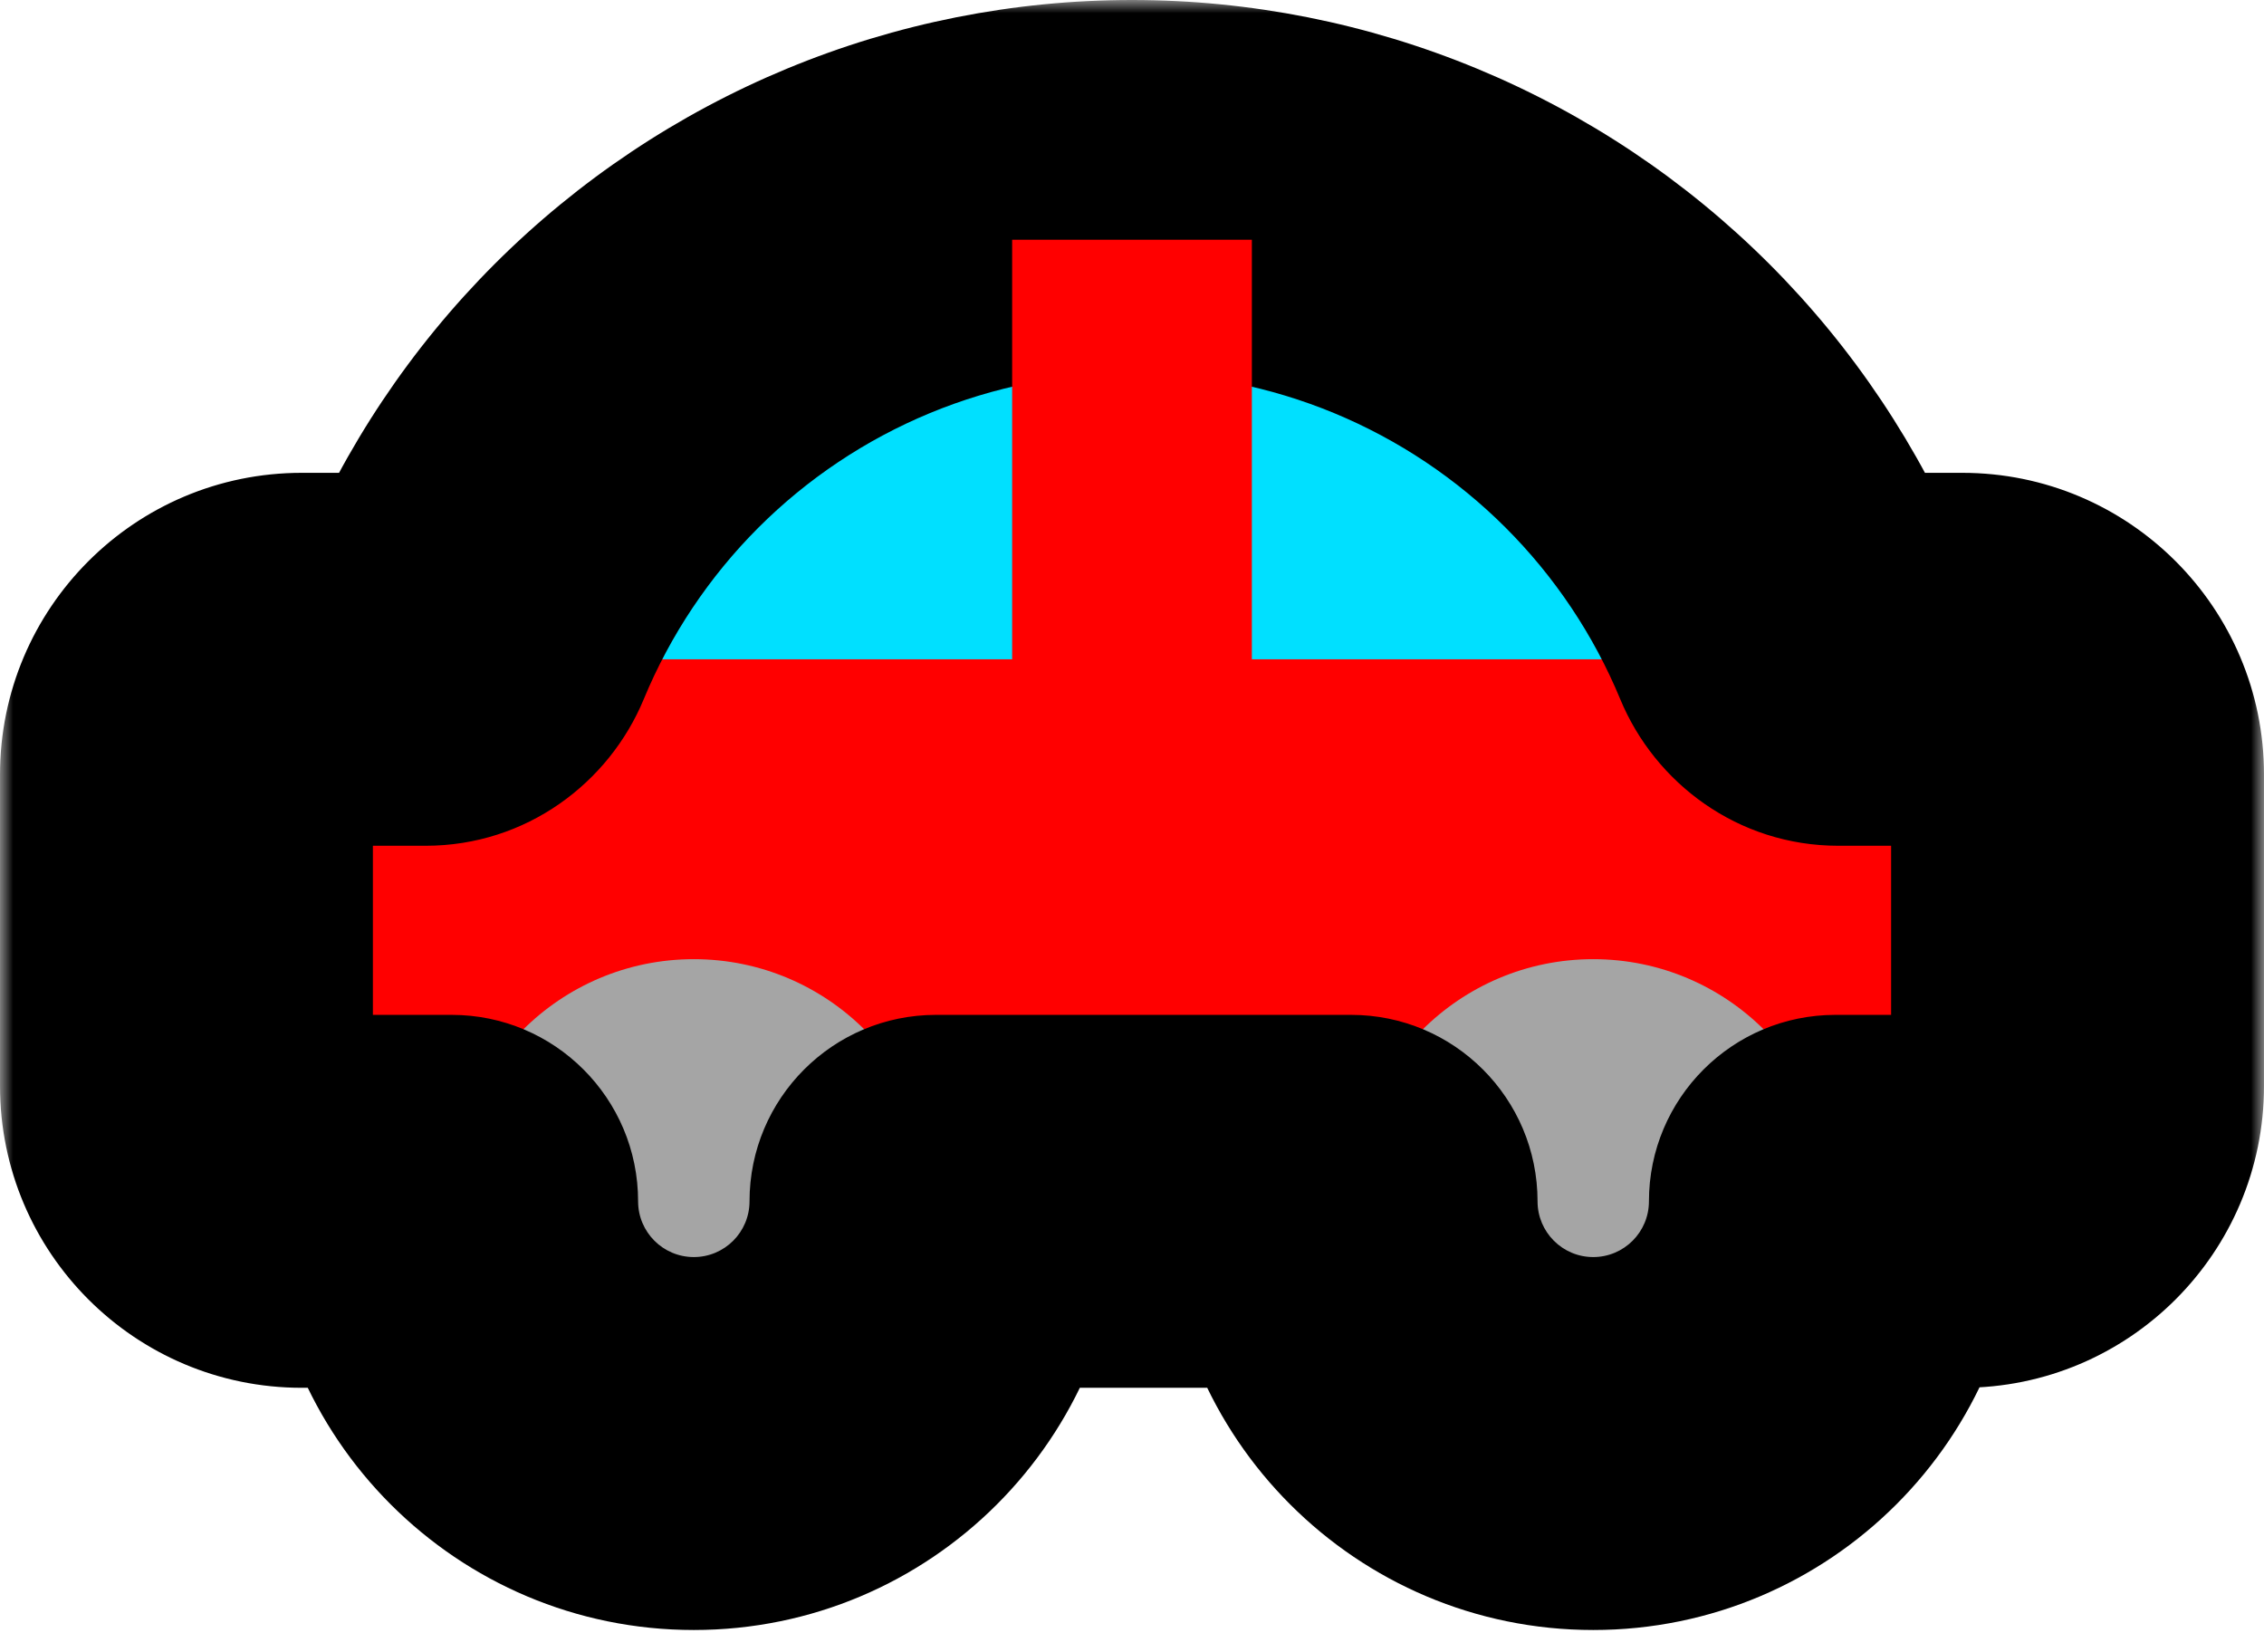 <svg width="85" height="62" viewBox="0 0 85 62" fill="none" xmlns="http://www.w3.org/2000/svg">
<path fill-rule="evenodd" clip-rule="evenodd" d="M17.702 23.57C17.411 24.271 16.739 24.75 15.979 24.75H11.329C8.938 24.75 7 26.688 7 29.079V40.768C7 43.159 8.938 45.098 11.329 45.098H73.671C76.062 45.098 78 43.159 78 40.768V29.079C78 26.688 76.062 24.75 73.671 24.75H69.021C68.261 24.75 67.589 24.271 67.298 23.57C65.949 20.313 63.972 17.354 61.48 14.862C58.987 12.369 56.028 10.392 52.772 9.043C49.515 7.694 46.025 7 42.5 7C38.975 7 35.485 7.694 32.228 9.043C28.972 10.392 26.013 12.369 23.52 14.862C21.028 17.354 19.051 20.313 17.702 23.57Z" fill="#FF0000"/>
<path d="M63 32.5C63 29.808 62.47 27.142 61.44 24.655C60.409 22.168 58.899 19.908 56.996 18.004C55.092 16.101 52.832 14.591 50.345 13.56C47.858 12.53 45.192 12 42.5 12C39.808 12 37.142 12.53 34.655 13.56C32.168 14.591 29.908 16.101 28.004 18.004C26.101 19.908 24.591 22.168 23.561 24.655C22.53 27.142 22 29.808 22 32.5L42.5 32.5H63Z" fill="#00E0FF"/>
<rect x="7" y="24.75" width="71" height="20.348" fill="#FF0000"/>
<circle cx="26.049" cy="45.098" r="9.091" fill="#A5A5A5"/>
<circle cx="59.817" cy="45.098" r="9.091" fill="#A5A5A5"/>
<mask id="path-6-outside-1" maskUnits="userSpaceOnUse" x="0" y="0" width="85" height="62" fill="black">
<rect fill="white" width="85" height="62"/>
<path fill-rule="evenodd" clip-rule="evenodd" d="M17.702 23.57C17.411 24.271 16.739 24.75 15.979 24.75H11.329C8.938 24.75 7 26.688 7 29.079V40.768C7 43.159 8.938 45.098 11.329 45.098H16.957V45.098C16.957 50.119 21.027 54.19 26.049 54.19C31.07 54.19 35.14 50.119 35.14 45.098V45.098H50.726C50.726 45.098 50.726 45.098 50.726 45.098C50.726 50.119 54.796 54.19 59.817 54.19C64.838 54.19 68.909 50.119 68.909 45.098C68.909 45.098 68.909 45.098 68.909 45.098H73.671C76.062 45.098 78 43.159 78 40.768V29.079C78 26.688 76.062 24.75 73.671 24.75H69.021C68.261 24.75 67.589 24.271 67.298 23.57C65.949 20.313 63.972 17.354 61.48 14.862C58.987 12.369 56.028 10.392 52.772 9.043C49.515 7.694 46.025 7 42.5 7C38.975 7 35.485 7.694 32.228 9.043C28.972 10.392 26.013 12.369 23.52 14.862C21.028 17.354 19.051 20.313 17.702 23.57Z"/>
</mask>
<path d="M17.702 23.57L24.169 26.248V26.248L17.702 23.57ZM16.957 45.098H23.957C23.957 41.232 20.823 38.098 16.957 38.098V45.098ZM35.14 45.098V38.098C31.274 38.098 28.14 41.232 28.14 45.098H35.14ZM50.726 45.098H57.726C57.726 41.232 54.592 38.098 50.726 38.098V45.098ZM68.909 45.098V38.098C65.043 38.098 61.908 41.232 61.908 45.098H68.909ZM67.298 23.57L73.766 20.891L73.766 20.891L67.298 23.57ZM61.48 14.862L56.53 19.811L56.53 19.811L61.48 14.862ZM52.772 9.043L50.093 15.51L50.093 15.51L52.772 9.043ZM32.228 9.043L34.907 15.51L34.907 15.51L32.228 9.043ZM23.52 14.862L18.57 9.912L18.57 9.912L23.52 14.862ZM15.979 31.75C19.757 31.75 22.868 29.389 24.169 26.248L11.235 20.891C11.954 19.154 13.721 17.75 15.979 17.75V31.75ZM11.329 31.75H15.979V17.75H11.329V31.75ZM14 29.079C14 30.554 12.804 31.75 11.329 31.75V17.75C5.072 17.75 0 22.822 0 29.079H14ZM14 40.768V29.079H0V40.768H14ZM11.329 38.098C12.804 38.098 14 39.293 14 40.768H0C0 47.025 5.072 52.098 11.329 52.098V38.098ZM16.957 38.098H11.329V52.098H16.957V38.098ZM23.957 45.098V45.098H9.957V45.098H23.957ZM26.049 47.19C24.893 47.19 23.957 46.253 23.957 45.098H9.957C9.957 53.985 17.161 61.19 26.049 61.19V47.19ZM28.14 45.098C28.14 46.253 27.204 47.19 26.049 47.19V61.19C34.936 61.19 42.14 53.985 42.14 45.098H28.14ZM28.14 45.098V45.098H42.14V45.098H28.14ZM50.726 38.098H35.14V52.098H50.726V38.098ZM57.726 45.098V45.098V45.098C57.726 45.098 57.726 45.098 57.726 45.098C57.726 45.098 57.726 45.098 57.726 45.098C57.726 45.098 57.726 45.098 57.726 45.098C57.726 45.098 57.726 45.098 57.726 45.098C57.726 45.098 57.726 45.098 57.726 45.098C57.726 45.098 57.726 45.098 57.726 45.098V45.098V45.098V45.098C57.726 45.098 57.726 45.098 57.726 45.098C57.726 45.098 57.726 45.098 57.726 45.098C57.726 45.098 57.726 45.098 57.726 45.098C57.726 45.098 57.726 45.098 57.726 45.098C57.726 45.098 57.726 45.098 57.726 45.098C57.726 45.098 57.726 45.098 57.726 45.098C57.726 45.098 57.726 45.098 57.726 45.098V45.098V45.098V45.098C57.726 45.098 57.726 45.098 57.726 45.098C57.726 45.098 57.726 45.098 57.726 45.098C57.726 45.098 57.726 45.098 57.726 45.098C57.726 45.098 57.726 45.098 57.726 45.098C57.726 45.098 57.726 45.098 57.726 45.098C57.726 45.098 57.726 45.098 57.726 45.098C57.726 45.098 57.726 45.098 57.726 45.098V45.098V45.098V45.098V45.098C57.726 45.098 57.726 45.098 57.726 45.098C57.726 45.098 57.726 45.098 57.726 45.098C57.726 45.098 57.726 45.098 57.726 45.098C57.726 45.098 57.726 45.098 57.726 45.098C57.726 45.098 57.726 45.098 57.726 45.098C57.726 45.098 57.726 45.098 57.726 45.098C57.726 45.098 57.726 45.098 57.726 45.098V45.098V45.098V45.098V45.098C57.726 45.098 57.726 45.098 57.726 45.098C57.726 45.098 57.726 45.098 57.726 45.098C57.726 45.098 57.726 45.098 57.726 45.098C57.726 45.098 57.726 45.098 57.726 45.098C57.726 45.098 57.726 45.098 57.726 45.098C57.726 45.098 57.726 45.098 57.726 45.098C57.726 45.098 57.726 45.098 57.726 45.098V45.098V45.098V45.098V45.098C57.726 45.098 57.726 45.098 57.726 45.098C57.726 45.098 57.726 45.098 57.726 45.098C57.726 45.098 57.726 45.098 57.726 45.098C57.726 45.098 57.726 45.098 57.726 45.098C57.726 45.098 57.726 45.098 57.726 45.098C57.726 45.098 57.726 45.098 57.726 45.098C57.726 45.098 57.726 45.098 57.726 45.098C57.726 45.098 57.726 45.098 57.726 45.098V45.098V45.098V45.098V45.098C57.726 45.098 57.726 45.098 57.726 45.098C57.726 45.098 57.726 45.098 57.726 45.098C57.726 45.098 57.726 45.098 57.726 45.098C57.726 45.098 57.726 45.098 57.726 45.098C57.726 45.098 57.726 45.098 57.726 45.098C57.726 45.098 57.726 45.098 57.726 45.098C57.726 45.098 57.726 45.098 57.726 45.098C57.726 45.098 57.726 45.098 57.726 45.098V45.098V45.098V45.098V45.098C57.726 45.098 57.726 45.098 57.726 45.098C57.726 45.098 57.726 45.098 57.726 45.098C57.726 45.098 57.726 45.098 57.726 45.098C57.726 45.098 57.726 45.098 57.726 45.098C57.726 45.098 57.726 45.098 57.726 45.098C57.726 45.098 57.726 45.098 57.726 45.098C57.726 45.098 57.726 45.098 57.726 45.098C57.726 45.098 57.726 45.098 57.726 45.098V45.098V45.098V45.098V45.098C57.726 45.098 57.726 45.098 57.726 45.098C57.726 45.098 57.726 45.098 57.726 45.098C57.726 45.098 57.726 45.098 57.726 45.098C57.726 45.098 57.726 45.098 57.726 45.098C57.726 45.098 57.726 45.098 57.726 45.098C57.726 45.098 57.726 45.098 57.726 45.098C57.726 45.098 57.726 45.098 57.726 45.098C57.726 45.098 57.726 45.098 57.726 45.098V45.098V45.098V45.098V45.098C57.726 45.098 57.726 45.098 57.726 45.098C57.726 45.098 57.726 45.098 57.726 45.098C57.726 45.098 57.726 45.098 57.726 45.098C57.726 45.098 57.726 45.098 57.726 45.098C57.726 45.098 57.726 45.098 57.726 45.098C57.726 45.098 57.726 45.098 57.726 45.098C57.726 45.098 57.726 45.098 57.726 45.098C57.726 45.098 57.726 45.098 57.726 45.098V45.098V45.098V45.098V45.098C57.726 45.098 57.726 45.098 57.726 45.098C57.726 45.098 57.726 45.098 57.726 45.098C57.726 45.098 57.726 45.098 57.726 45.098C57.726 45.098 57.726 45.098 57.726 45.098C57.726 45.098 57.726 45.098 57.726 45.098C57.726 45.098 57.726 45.098 57.726 45.098C57.726 45.098 57.726 45.098 57.726 45.098C57.726 45.098 57.726 45.098 57.726 45.098V45.098V45.098V45.098V45.098C57.726 45.098 57.726 45.098 57.726 45.098C57.726 45.098 57.726 45.098 57.726 45.098C57.726 45.098 57.726 45.098 57.726 45.098C57.726 45.098 57.726 45.098 57.726 45.098C57.726 45.098 57.726 45.098 57.726 45.098C57.726 45.098 57.726 45.098 57.726 45.098C57.726 45.098 57.726 45.098 57.726 45.098V45.098V45.098V45.098V45.098C57.726 45.098 57.726 45.098 57.726 45.098C57.726 45.098 57.726 45.098 57.726 45.098C57.726 45.098 57.726 45.098 57.726 45.098C57.726 45.098 57.726 45.098 57.726 45.098C57.726 45.098 57.726 45.098 57.726 45.098C57.726 45.098 57.726 45.098 57.726 45.098C57.726 45.098 57.726 45.098 57.726 45.098V45.098V45.098V45.098V45.098C57.726 45.098 57.726 45.098 57.726 45.098C57.726 45.098 57.726 45.098 57.726 45.098C57.726 45.098 57.726 45.098 57.726 45.098C57.726 45.098 57.726 45.098 57.726 45.098C57.726 45.098 57.726 45.098 57.726 45.098C57.726 45.098 57.726 45.098 57.726 45.098C57.726 45.098 57.726 45.098 57.726 45.098V45.098V45.098V45.098C57.726 45.098 57.726 45.098 57.726 45.098C57.726 45.098 57.726 45.098 57.726 45.098C57.726 45.098 57.726 45.098 57.726 45.098C57.726 45.098 57.726 45.098 57.726 45.098C57.726 45.098 57.726 45.098 57.726 45.098C57.726 45.098 57.726 45.098 57.726 45.098C57.726 45.098 57.726 45.098 57.726 45.098V45.098V45.098V45.098C57.726 45.098 57.726 45.098 57.726 45.098C57.726 45.098 57.726 45.098 57.726 45.098C57.726 45.098 57.726 45.098 57.726 45.098C57.726 45.098 57.726 45.098 57.726 45.098C57.726 45.098 57.726 45.098 57.726 45.098C57.726 45.098 57.726 45.098 57.726 45.098V45.098V45.098H43.726V45.098V45.098C43.726 45.098 43.726 45.098 43.726 45.098C43.726 45.098 43.726 45.098 43.726 45.098C43.726 45.098 43.726 45.098 43.726 45.098C43.726 45.098 43.726 45.098 43.726 45.098C43.726 45.098 43.726 45.098 43.726 45.098C43.726 45.098 43.726 45.098 43.726 45.098V45.098V45.098V45.098C43.726 45.098 43.726 45.098 43.726 45.098C43.726 45.098 43.726 45.098 43.726 45.098C43.726 45.098 43.726 45.098 43.726 45.098C43.726 45.098 43.726 45.098 43.726 45.098C43.726 45.098 43.726 45.098 43.726 45.098C43.726 45.098 43.726 45.098 43.726 45.098C43.726 45.098 43.726 45.098 43.726 45.098V45.098V45.098V45.098C43.726 45.098 43.726 45.098 43.726 45.098C43.726 45.098 43.726 45.098 43.726 45.098C43.726 45.098 43.726 45.098 43.726 45.098C43.726 45.098 43.726 45.098 43.726 45.098C43.726 45.098 43.726 45.098 43.726 45.098C43.726 45.098 43.726 45.098 43.726 45.098C43.726 45.098 43.726 45.098 43.726 45.098V45.098V45.098V45.098V45.098C43.726 45.098 43.726 45.098 43.726 45.098C43.726 45.098 43.726 45.098 43.726 45.098C43.726 45.098 43.726 45.098 43.726 45.098C43.726 45.098 43.726 45.098 43.726 45.098C43.726 45.098 43.726 45.098 43.726 45.098C43.726 45.098 43.726 45.098 43.726 45.098C43.726 45.098 43.726 45.098 43.726 45.098V45.098V45.098V45.098V45.098C43.726 45.098 43.726 45.098 43.726 45.098C43.726 45.098 43.726 45.098 43.726 45.098C43.726 45.098 43.726 45.098 43.726 45.098C43.726 45.098 43.726 45.098 43.726 45.098C43.726 45.098 43.726 45.098 43.726 45.098C43.726 45.098 43.726 45.098 43.726 45.098C43.726 45.098 43.726 45.098 43.726 45.098V45.098V45.098V45.098V45.098C43.726 45.098 43.726 45.098 43.726 45.098C43.726 45.098 43.726 45.098 43.726 45.098C43.726 45.098 43.726 45.098 43.726 45.098C43.726 45.098 43.726 45.098 43.726 45.098C43.726 45.098 43.726 45.098 43.726 45.098C43.726 45.098 43.726 45.098 43.726 45.098C43.726 45.098 43.726 45.098 43.726 45.098C43.726 45.098 43.726 45.098 43.726 45.098V45.098V45.098V45.098V45.098C43.726 45.098 43.726 45.098 43.726 45.098C43.726 45.098 43.726 45.098 43.726 45.098C43.726 45.098 43.726 45.098 43.726 45.098C43.726 45.098 43.726 45.098 43.726 45.098C43.726 45.098 43.726 45.098 43.726 45.098C43.726 45.098 43.726 45.098 43.726 45.098C43.726 45.098 43.726 45.098 43.726 45.098C43.726 45.098 43.726 45.098 43.726 45.098V45.098V45.098V45.098V45.098C43.726 45.098 43.726 45.098 43.726 45.098C43.726 45.098 43.726 45.098 43.726 45.098C43.726 45.098 43.726 45.098 43.726 45.098C43.726 45.098 43.726 45.098 43.726 45.098C43.726 45.098 43.726 45.098 43.726 45.098C43.726 45.098 43.726 45.098 43.726 45.098C43.726 45.098 43.726 45.098 43.726 45.098C43.726 45.098 43.726 45.098 43.726 45.098V45.098V45.098V45.098V45.098C43.726 45.098 43.726 45.098 43.726 45.098C43.726 45.098 43.726 45.098 43.726 45.098C43.726 45.098 43.726 45.098 43.726 45.098C43.726 45.098 43.726 45.098 43.726 45.098C43.726 45.098 43.726 45.098 43.726 45.098C43.726 45.098 43.726 45.098 43.726 45.098C43.726 45.098 43.726 45.098 43.726 45.098C43.726 45.098 43.726 45.098 43.726 45.098V45.098V45.098V45.098V45.098C43.726 45.098 43.726 45.098 43.726 45.098C43.726 45.098 43.726 45.098 43.726 45.098C43.726 45.098 43.726 45.098 43.726 45.098C43.726 45.098 43.726 45.098 43.726 45.098C43.726 45.098 43.726 45.098 43.726 45.098C43.726 45.098 43.726 45.098 43.726 45.098C43.726 45.098 43.726 45.098 43.726 45.098C43.726 45.098 43.726 45.098 43.726 45.098V45.098V45.098V45.098V45.098C43.726 45.098 43.726 45.098 43.726 45.098C43.726 45.098 43.726 45.098 43.726 45.098C43.726 45.098 43.726 45.098 43.726 45.098C43.726 45.098 43.726 45.098 43.726 45.098C43.726 45.098 43.726 45.098 43.726 45.098C43.726 45.098 43.726 45.098 43.726 45.098C43.726 45.098 43.726 45.098 43.726 45.098C43.726 45.098 43.726 45.098 43.726 45.098V45.098V45.098V45.098V45.098C43.726 45.098 43.726 45.098 43.726 45.098C43.726 45.098 43.726 45.098 43.726 45.098C43.726 45.098 43.726 45.098 43.726 45.098C43.726 45.098 43.726 45.098 43.726 45.098C43.726 45.098 43.726 45.098 43.726 45.098C43.726 45.098 43.726 45.098 43.726 45.098C43.726 45.098 43.726 45.098 43.726 45.098V45.098V45.098V45.098V45.098C43.726 45.098 43.726 45.098 43.726 45.098C43.726 45.098 43.726 45.098 43.726 45.098C43.726 45.098 43.726 45.098 43.726 45.098C43.726 45.098 43.726 45.098 43.726 45.098C43.726 45.098 43.726 45.098 43.726 45.098C43.726 45.098 43.726 45.098 43.726 45.098C43.726 45.098 43.726 45.098 43.726 45.098V45.098V45.098V45.098V45.098C43.726 45.098 43.726 45.098 43.726 45.098C43.726 45.098 43.726 45.098 43.726 45.098C43.726 45.098 43.726 45.098 43.726 45.098C43.726 45.098 43.726 45.098 43.726 45.098C43.726 45.098 43.726 45.098 43.726 45.098C43.726 45.098 43.726 45.098 43.726 45.098C43.726 45.098 43.726 45.098 43.726 45.098V45.098V45.098V45.098C43.726 45.098 43.726 45.098 43.726 45.098C43.726 45.098 43.726 45.098 43.726 45.098C43.726 45.098 43.726 45.098 43.726 45.098C43.726 45.098 43.726 45.098 43.726 45.098C43.726 45.098 43.726 45.098 43.726 45.098C43.726 45.098 43.726 45.098 43.726 45.098C43.726 45.098 43.726 45.098 43.726 45.098V45.098V45.098V45.098C43.726 45.098 43.726 45.098 43.726 45.098C43.726 45.098 43.726 45.098 43.726 45.098C43.726 45.098 43.726 45.098 43.726 45.098C43.726 45.098 43.726 45.098 43.726 45.098C43.726 45.098 43.726 45.098 43.726 45.098C43.726 45.098 43.726 45.098 43.726 45.098V45.098V45.098H57.726ZM59.817 47.19C58.662 47.19 57.726 46.253 57.726 45.098H43.726C43.726 53.985 50.93 61.19 59.817 61.19V47.19ZM61.908 45.098C61.908 46.253 60.972 47.19 59.817 47.19V61.19C68.704 61.19 75.909 53.985 75.909 45.098H61.908ZM61.908 45.098V45.098V45.098C61.908 45.098 61.908 45.098 61.908 45.098C61.908 45.098 61.908 45.098 61.908 45.098C61.908 45.098 61.908 45.098 61.908 45.098C61.908 45.098 61.908 45.098 61.908 45.098C61.908 45.098 61.908 45.098 61.908 45.098C61.908 45.098 61.908 45.098 61.908 45.098V45.098V45.098V45.098C61.908 45.098 61.908 45.098 61.908 45.098C61.908 45.098 61.908 45.098 61.908 45.098C61.908 45.098 61.908 45.098 61.908 45.098C61.908 45.098 61.908 45.098 61.908 45.098C61.908 45.098 61.908 45.098 61.908 45.098C61.908 45.098 61.908 45.098 61.908 45.098C61.908 45.098 61.908 45.098 61.908 45.098V45.098V45.098V45.098C61.908 45.098 61.908 45.098 61.908 45.098C61.908 45.098 61.908 45.098 61.908 45.098C61.908 45.098 61.908 45.098 61.908 45.098C61.908 45.098 61.908 45.098 61.908 45.098C61.908 45.098 61.908 45.098 61.908 45.098C61.908 45.098 61.908 45.098 61.908 45.098C61.908 45.098 61.908 45.098 61.908 45.098V45.098V45.098V45.098V45.098C61.908 45.098 61.908 45.098 61.908 45.098C61.908 45.098 61.908 45.098 61.908 45.098C61.908 45.098 61.908 45.098 61.908 45.098C61.908 45.098 61.908 45.098 61.908 45.098C61.908 45.098 61.908 45.098 61.908 45.098C61.908 45.098 61.908 45.098 61.908 45.098C61.908 45.098 61.908 45.098 61.908 45.098V45.098V45.098V45.098V45.098C61.908 45.098 61.908 45.098 61.908 45.098C61.908 45.098 61.908 45.098 61.908 45.098C61.908 45.098 61.908 45.098 61.908 45.098C61.908 45.098 61.908 45.098 61.908 45.098C61.908 45.098 61.908 45.098 61.908 45.098C61.908 45.098 61.908 45.098 61.908 45.098C61.908 45.098 61.908 45.098 61.908 45.098V45.098V45.098V45.098V45.098C61.908 45.098 61.908 45.098 61.908 45.098C61.908 45.098 61.908 45.098 61.908 45.098C61.908 45.098 61.908 45.098 61.908 45.098C61.908 45.098 61.908 45.098 61.908 45.098C61.908 45.098 61.908 45.098 61.908 45.098C61.908 45.098 61.908 45.098 61.908 45.098C61.908 45.098 61.908 45.098 61.908 45.098C61.908 45.098 61.908 45.098 61.908 45.098V45.098V45.098V45.098V45.098C61.908 45.098 61.908 45.098 61.908 45.098C61.908 45.098 61.908 45.098 61.908 45.098C61.908 45.098 61.908 45.098 61.908 45.098C61.908 45.098 61.908 45.098 61.908 45.098C61.908 45.098 61.908 45.098 61.908 45.098C61.908 45.098 61.908 45.098 61.908 45.098C61.908 45.098 61.908 45.098 61.908 45.098C61.908 45.098 61.908 45.098 61.908 45.098V45.098V45.098V45.098V45.098C61.908 45.098 61.908 45.098 61.908 45.098C61.908 45.098 61.908 45.098 61.908 45.098C61.908 45.098 61.908 45.098 61.908 45.098C61.908 45.098 61.908 45.098 61.908 45.098C61.908 45.098 61.908 45.098 61.908 45.098C61.908 45.098 61.908 45.098 61.908 45.098C61.908 45.098 61.908 45.098 61.908 45.098C61.908 45.098 61.908 45.098 61.908 45.098V45.098V45.098V45.098V45.098C61.908 45.098 61.908 45.098 61.908 45.098C61.908 45.098 61.908 45.098 61.908 45.098C61.908 45.098 61.908 45.098 61.908 45.098C61.908 45.098 61.908 45.098 61.908 45.098C61.908 45.098 61.908 45.098 61.908 45.098C61.908 45.098 61.908 45.098 61.908 45.098C61.908 45.098 61.908 45.098 61.908 45.098C61.908 45.098 61.908 45.098 61.908 45.098V45.098V45.098V45.098V45.098C61.908 45.098 61.908 45.098 61.908 45.098C61.908 45.098 61.908 45.098 61.908 45.098C61.908 45.098 61.908 45.098 61.908 45.098C61.908 45.098 61.908 45.098 61.908 45.098C61.908 45.098 61.908 45.098 61.908 45.098C61.908 45.098 61.908 45.098 61.908 45.098C61.908 45.098 61.908 45.098 61.908 45.098C61.908 45.098 61.908 45.098 61.908 45.098V45.098V45.098V45.098V45.098C61.908 45.098 61.908 45.098 61.908 45.098C61.908 45.098 61.908 45.098 61.908 45.098C61.908 45.098 61.908 45.098 61.908 45.098C61.908 45.098 61.908 45.098 61.908 45.098C61.908 45.098 61.908 45.098 61.908 45.098C61.908 45.098 61.908 45.098 61.908 45.098C61.908 45.098 61.908 45.098 61.908 45.098C61.908 45.098 61.908 45.098 61.908 45.098V45.098V45.098V45.098V45.098C61.908 45.098 61.908 45.098 61.908 45.098C61.908 45.098 61.908 45.098 61.908 45.098C61.908 45.098 61.908 45.098 61.908 45.098C61.908 45.098 61.908 45.098 61.908 45.098C61.908 45.098 61.908 45.098 61.908 45.098C61.908 45.098 61.908 45.098 61.908 45.098C61.908 45.098 61.908 45.098 61.908 45.098V45.098V45.098V45.098V45.098C61.908 45.098 61.908 45.098 61.908 45.098C61.908 45.098 61.908 45.098 61.908 45.098C61.908 45.098 61.908 45.098 61.908 45.098C61.908 45.098 61.908 45.098 61.908 45.098C61.908 45.098 61.908 45.098 61.908 45.098C61.908 45.098 61.908 45.098 61.908 45.098C61.908 45.098 61.908 45.098 61.908 45.098V45.098V45.098V45.098V45.098C61.908 45.098 61.908 45.098 61.908 45.098C61.908 45.098 61.908 45.098 61.908 45.098C61.908 45.098 61.908 45.098 61.908 45.098C61.908 45.098 61.908 45.098 61.908 45.098C61.908 45.098 61.908 45.098 61.908 45.098C61.908 45.098 61.908 45.098 61.908 45.098C61.908 45.098 61.908 45.098 61.908 45.098V45.098V45.098V45.098C61.908 45.098 61.908 45.098 61.908 45.098C61.908 45.098 61.908 45.098 61.908 45.098C61.908 45.098 61.908 45.098 61.908 45.098C61.908 45.098 61.908 45.098 61.908 45.098C61.908 45.098 61.908 45.098 61.908 45.098C61.908 45.098 61.908 45.098 61.908 45.098C61.908 45.098 61.908 45.098 61.908 45.098V45.098V45.098V45.098C61.908 45.098 61.908 45.098 61.908 45.098C61.908 45.098 61.908 45.098 61.908 45.098C61.908 45.098 61.908 45.098 61.908 45.098C61.908 45.098 61.908 45.098 61.908 45.098C61.908 45.098 61.908 45.098 61.908 45.098C61.908 45.098 61.908 45.098 61.908 45.098V45.098V45.098H75.909V45.098V45.098C75.909 45.098 75.909 45.098 75.909 45.098C75.909 45.098 75.909 45.098 75.909 45.098C75.909 45.098 75.909 45.098 75.909 45.098C75.909 45.098 75.909 45.098 75.909 45.098C75.909 45.098 75.909 45.098 75.909 45.098C75.909 45.098 75.909 45.098 75.909 45.098V45.098V45.098V45.098C75.909 45.098 75.909 45.098 75.909 45.098C75.909 45.098 75.909 45.098 75.909 45.098C75.909 45.098 75.909 45.098 75.909 45.098C75.909 45.098 75.909 45.098 75.909 45.098C75.909 45.098 75.909 45.098 75.909 45.098C75.909 45.098 75.909 45.098 75.909 45.098C75.909 45.098 75.909 45.098 75.909 45.098V45.098V45.098V45.098C75.909 45.098 75.909 45.098 75.909 45.098C75.909 45.098 75.909 45.098 75.909 45.098C75.909 45.098 75.909 45.098 75.909 45.098C75.909 45.098 75.909 45.098 75.909 45.098C75.909 45.098 75.909 45.098 75.909 45.098C75.909 45.098 75.909 45.098 75.909 45.098C75.909 45.098 75.909 45.098 75.909 45.098V45.098V45.098V45.098V45.098C75.909 45.098 75.909 45.098 75.909 45.098C75.909 45.098 75.909 45.098 75.909 45.098C75.909 45.098 75.909 45.098 75.909 45.098C75.909 45.098 75.909 45.098 75.909 45.098C75.909 45.098 75.909 45.098 75.909 45.098C75.909 45.098 75.909 45.098 75.909 45.098C75.909 45.098 75.909 45.098 75.909 45.098V45.098V45.098V45.098V45.098C75.909 45.098 75.909 45.098 75.909 45.098C75.909 45.098 75.909 45.098 75.909 45.098C75.909 45.098 75.909 45.098 75.909 45.098C75.909 45.098 75.909 45.098 75.909 45.098C75.909 45.098 75.909 45.098 75.909 45.098C75.909 45.098 75.909 45.098 75.909 45.098C75.909 45.098 75.909 45.098 75.909 45.098V45.098V45.098V45.098V45.098C75.909 45.098 75.909 45.098 75.909 45.098C75.909 45.098 75.909 45.098 75.909 45.098C75.909 45.098 75.909 45.098 75.909 45.098C75.909 45.098 75.909 45.098 75.909 45.098C75.909 45.098 75.909 45.098 75.909 45.098C75.909 45.098 75.909 45.098 75.909 45.098C75.909 45.098 75.909 45.098 75.909 45.098C75.909 45.098 75.909 45.098 75.909 45.098V45.098V45.098V45.098V45.098C75.909 45.098 75.909 45.098 75.909 45.098C75.909 45.098 75.909 45.098 75.909 45.098C75.909 45.098 75.909 45.098 75.909 45.098C75.909 45.098 75.909 45.098 75.909 45.098C75.909 45.098 75.909 45.098 75.909 45.098C75.909 45.098 75.909 45.098 75.909 45.098C75.909 45.098 75.909 45.098 75.909 45.098C75.909 45.098 75.909 45.098 75.909 45.098V45.098V45.098V45.098V45.098C75.909 45.098 75.909 45.098 75.909 45.098C75.909 45.098 75.909 45.098 75.909 45.098C75.909 45.098 75.909 45.098 75.909 45.098C75.909 45.098 75.909 45.098 75.909 45.098C75.909 45.098 75.909 45.098 75.909 45.098C75.909 45.098 75.909 45.098 75.909 45.098C75.909 45.098 75.909 45.098 75.909 45.098C75.909 45.098 75.909 45.098 75.909 45.098V45.098V45.098V45.098V45.098C75.909 45.098 75.909 45.098 75.909 45.098C75.909 45.098 75.909 45.098 75.909 45.098C75.909 45.098 75.909 45.098 75.909 45.098C75.909 45.098 75.909 45.098 75.909 45.098C75.909 45.098 75.909 45.098 75.909 45.098C75.909 45.098 75.909 45.098 75.909 45.098C75.909 45.098 75.909 45.098 75.909 45.098C75.909 45.098 75.909 45.098 75.909 45.098V45.098V45.098V45.098V45.098C75.909 45.098 75.909 45.098 75.909 45.098C75.909 45.098 75.909 45.098 75.909 45.098C75.909 45.098 75.909 45.098 75.909 45.098C75.909 45.098 75.909 45.098 75.909 45.098C75.909 45.098 75.909 45.098 75.909 45.098C75.909 45.098 75.909 45.098 75.909 45.098C75.909 45.098 75.909 45.098 75.909 45.098C75.909 45.098 75.909 45.098 75.909 45.098V45.098V45.098V45.098V45.098C75.909 45.098 75.909 45.098 75.909 45.098C75.909 45.098 75.909 45.098 75.909 45.098C75.909 45.098 75.909 45.098 75.909 45.098C75.909 45.098 75.909 45.098 75.909 45.098C75.909 45.098 75.909 45.098 75.909 45.098C75.909 45.098 75.909 45.098 75.909 45.098C75.909 45.098 75.909 45.098 75.909 45.098C75.909 45.098 75.909 45.098 75.909 45.098V45.098V45.098V45.098V45.098C75.909 45.098 75.909 45.098 75.909 45.098C75.909 45.098 75.909 45.098 75.909 45.098C75.909 45.098 75.909 45.098 75.909 45.098C75.909 45.098 75.909 45.098 75.909 45.098C75.909 45.098 75.909 45.098 75.909 45.098C75.909 45.098 75.909 45.098 75.909 45.098C75.909 45.098 75.909 45.098 75.909 45.098V45.098V45.098V45.098V45.098C75.909 45.098 75.909 45.098 75.909 45.098C75.909 45.098 75.909 45.098 75.909 45.098C75.909 45.098 75.909 45.098 75.909 45.098C75.909 45.098 75.909 45.098 75.909 45.098C75.909 45.098 75.909 45.098 75.909 45.098C75.909 45.098 75.909 45.098 75.909 45.098C75.909 45.098 75.909 45.098 75.909 45.098V45.098V45.098V45.098V45.098C75.909 45.098 75.909 45.098 75.909 45.098C75.909 45.098 75.909 45.098 75.909 45.098C75.909 45.098 75.909 45.098 75.909 45.098C75.909 45.098 75.909 45.098 75.909 45.098C75.909 45.098 75.909 45.098 75.909 45.098C75.909 45.098 75.909 45.098 75.909 45.098C75.909 45.098 75.909 45.098 75.909 45.098V45.098V45.098V45.098C75.909 45.098 75.909 45.098 75.909 45.098C75.909 45.098 75.909 45.098 75.909 45.098C75.909 45.098 75.909 45.098 75.909 45.098C75.909 45.098 75.909 45.098 75.909 45.098C75.909 45.098 75.909 45.098 75.909 45.098C75.909 45.098 75.909 45.098 75.909 45.098C75.909 45.098 75.909 45.098 75.909 45.098V45.098V45.098V45.098C75.909 45.098 75.909 45.098 75.909 45.098C75.909 45.098 75.909 45.098 75.909 45.098C75.909 45.098 75.909 45.098 75.909 45.098C75.909 45.098 75.909 45.098 75.909 45.098C75.909 45.098 75.909 45.098 75.909 45.098C75.909 45.098 75.909 45.098 75.909 45.098V45.098V45.098H61.908ZM73.671 38.098H68.909V52.098H73.671V38.098ZM71 40.768C71 39.293 72.196 38.098 73.671 38.098V52.098C79.928 52.098 85 47.025 85 40.768H71ZM71 29.079V40.768H85V29.079H71ZM73.671 31.75C72.196 31.75 71 30.554 71 29.079H85C85 22.822 79.928 17.75 73.671 17.75V31.75ZM69.021 31.75H73.671V17.75H69.021V31.75ZM60.831 26.248C62.132 29.389 65.243 31.75 69.021 31.75V17.75C71.279 17.75 73.046 19.154 73.766 20.891L60.831 26.248ZM56.53 19.811C58.373 21.654 59.834 23.841 60.831 26.248L73.766 20.891C72.065 16.785 69.572 13.054 66.43 9.912L56.53 19.811ZM50.093 15.51C52.5 16.508 54.688 17.969 56.53 19.811L66.43 9.912C63.287 6.769 59.556 4.277 55.451 2.576L50.093 15.51ZM42.5 14C45.106 14 47.686 14.513 50.093 15.51L55.451 2.576C51.345 0.875 46.944 0 42.5 0V14ZM34.907 15.51C37.314 14.513 39.894 14 42.5 14V0C38.056 0 33.655 0.875 29.549 2.576L34.907 15.51ZM28.47 19.811C30.312 17.969 32.5 16.508 34.907 15.51L29.549 2.576C25.444 4.277 21.713 6.769 18.57 9.912L28.47 19.811ZM24.169 26.248C25.166 23.841 26.628 21.654 28.47 19.811L18.57 9.912C15.428 13.054 12.935 16.785 11.235 20.891L24.169 26.248Z" fill="black" mask="url(#path-6-outside-1)"/>
<rect x="38" y="9" width="9" height="24" fill="#FF0000"/>
</svg>
